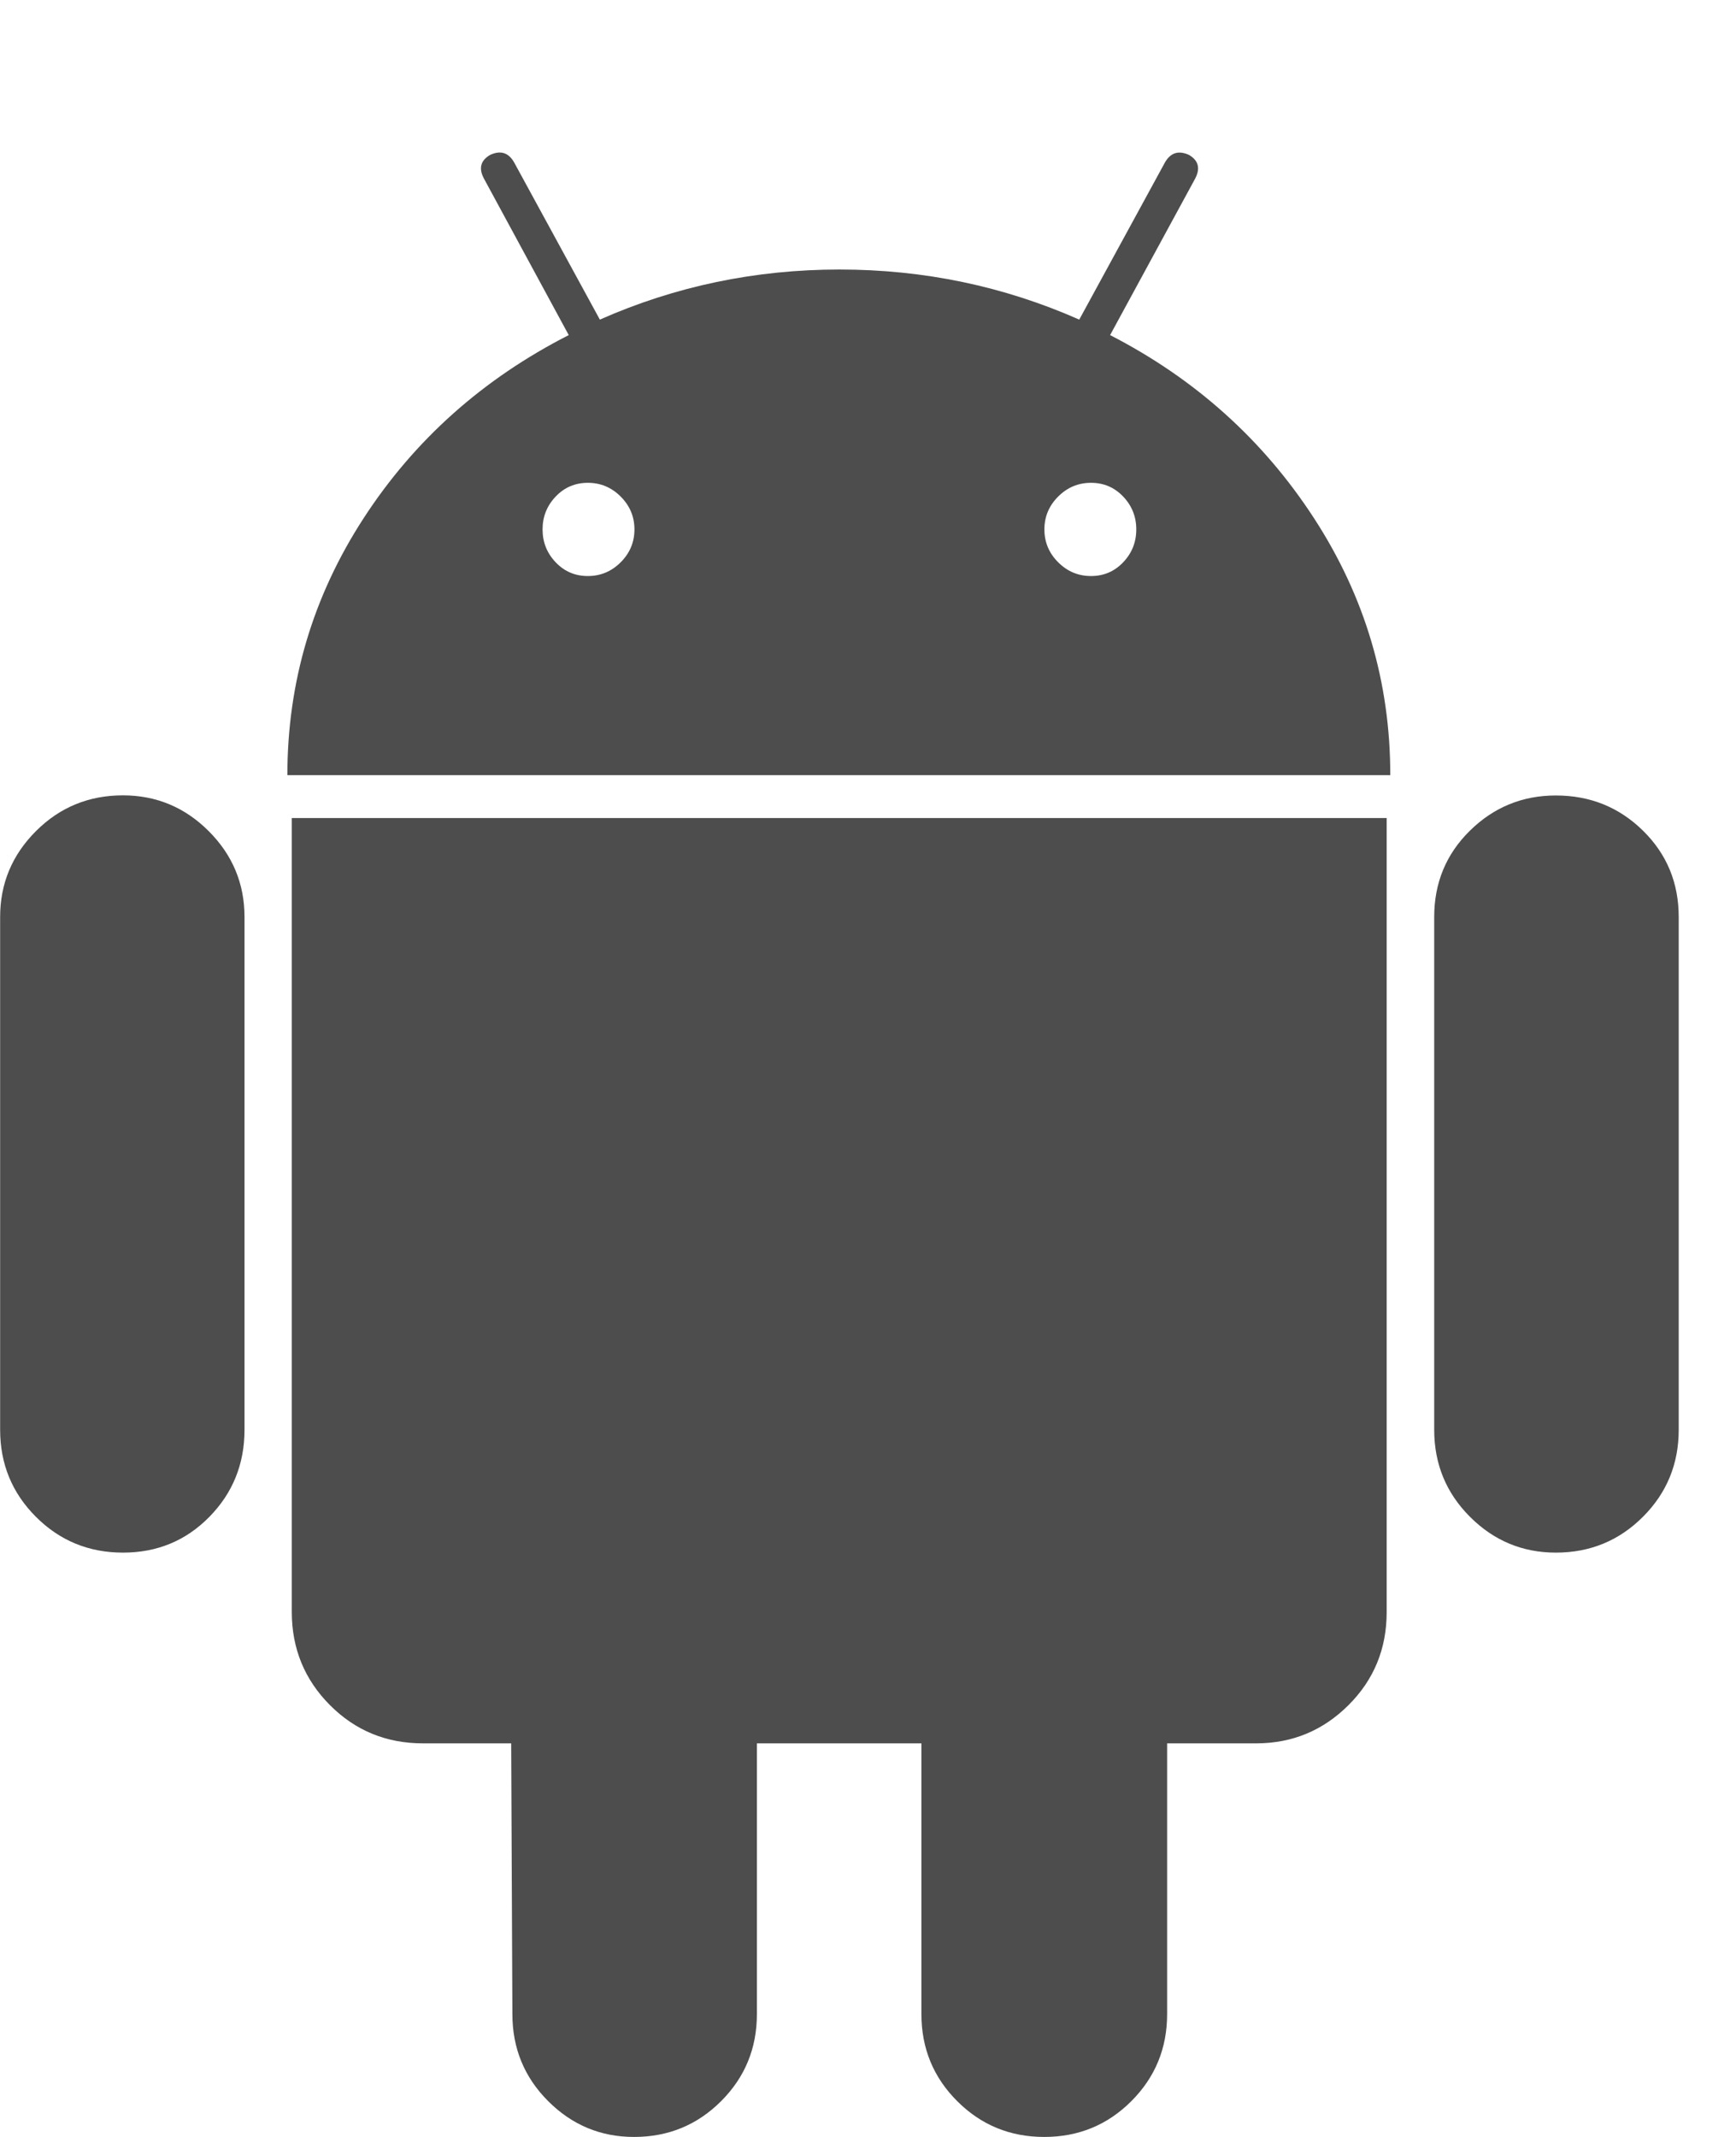 <?xml version="1.0" encoding="utf-8"?>
<!-- Generated by IcoMoon.io -->
<!DOCTYPE svg PUBLIC "-//W3C//DTD SVG 1.1//EN" "http://www.w3.org/Graphics/SVG/1.1/DTD/svg11.dtd">
<svg version="1.1" xmlns="http://www.w3.org/2000/svg" xmlns:xlink="http://www.w3.org/1999/xlink" width="13" height="16" viewBox="0 0 13 16">
<path fill="#4d4d4d" d="M4.402 4.313q0.143 0 0.246-0.103t0.103-0.246-0.103-0.246-0.246-0.103-0.241 0.103-0.098 0.246 0.098 0.246 0.241 0.103zM8.17 4.313q0.143 0 0.241-0.103t0.098-0.246-0.098-0.246-0.241-0.103-0.246 0.103-0.103 0.246 0.103 0.246 0.246 0.103zM0.92 5.955q0.375 0 0.643 0.268t0.268 0.643v3.839q0 0.384-0.263 0.652t-0.647 0.268-0.652-0.268-0.268-0.652v-3.839q0-0.375 0.268-0.643t0.652-0.268zM10.384 6.125v5.946q0 0.411-0.286 0.696t-0.688 0.286h-0.67v2.027q0 0.384-0.268 0.652t-0.652 0.268-0.652-0.268-0.268-0.652v-2.027h-1.232v2.027q0 0.384-0.268 0.652t-0.652 0.268q-0.375 0-0.643-0.268t-0.268-0.652l-0.009-2.027h-0.661q-0.411 0-0.696-0.286t-0.286-0.696v-5.946h8.196zM8.313 2.509q0.955 0.491 1.527 1.371t0.571 1.924h-8.259q0-1.045 0.571-1.924t1.536-1.371l-0.634-1.17q-0.063-0.116 0.045-0.179 0.116-0.054 0.179 0.054l0.643 1.179q0.848-0.375 1.795-0.375t1.795 0.375l0.643-1.179q0.063-0.107 0.179-0.054 0.107 0.063 0.045 0.179zM12.571 6.866v3.839q0 0.384-0.268 0.652t-0.652 0.268q-0.375 0-0.643-0.268t-0.268-0.652v-3.839q0-0.384 0.268-0.647t0.643-0.263q0.384 0 0.652 0.263t0.268 0.647z"></path>
</svg>
